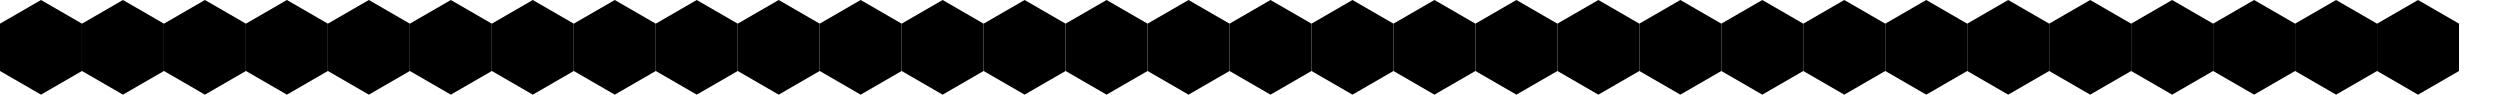 <svg id="s" version="1.1" xmlns="http://www.w3.org/2000/svg" width="976" height="36.95" viewBox="0 0 976 36.95" class="{{ class }}">
<polygon class="hexagons-background__hexagon hexagons-background__hexagon--5" points="16,36.95 32,27.713 32,9.238 16,0 0,9.238 -1.0658141036401503e-14,27.713 16,36.95" id="hexagon-0"></polygon><polygon class="hexagons-background__hexagon hexagons-background__hexagon--1" points="48,36.95 64,27.713 64,9.238 48,0 32,9.238 32,27.713 48,36.95" id="hexagon-1"></polygon><polygon class="hexagons-background__hexagon hexagons-background__hexagon--10" points="80,36.95 96,27.713 96,9.238 80,0 64,9.238 64,27.713 80,36.95" id="hexagon-2"></polygon><polygon class="hexagons-background__hexagon hexagons-background__hexagon--7" points="112,36.95 128,27.713 128,9.238 112,0 96,9.238 96,27.713 112,36.95" id="hexagon-3"></polygon><polygon class="hexagons-background__hexagon hexagons-background__hexagon--10" points="144,36.95 160,27.713 160,9.238 144,0 128,9.238 128,27.713 144,36.95" id="hexagon-4"></polygon><polygon class="hexagons-background__hexagon hexagons-background__hexagon--9" points="176,36.95 192,27.713 192,9.238 176,0 160,9.238 160,27.713 176,36.95" id="hexagon-5"></polygon><polygon class="hexagons-background__hexagon hexagons-background__hexagon--9" points="208,36.95 224,27.713 224,9.238 208,0 192,9.238 192,27.713 208,36.95" id="hexagon-6"></polygon><polygon class="hexagons-background__hexagon hexagons-background__hexagon--5" points="240,36.95 256,27.713 256,9.238 240,0 224,9.238 224,27.713 240,36.95" id="hexagon-7"></polygon><polygon class="hexagons-background__hexagon hexagons-background__hexagon--9" points="272,36.95 288,27.713 288,9.238 272,0 256,9.238 256,27.713 272,36.95" id="hexagon-8"></polygon><polygon class="hexagons-background__hexagon hexagons-background__hexagon--10" points="304,36.95 320,27.713 320,9.238 304,0 288,9.238 288,27.713 304,36.95" id="hexagon-9"></polygon><polygon class="hexagons-background__hexagon hexagons-background__hexagon--8" points="336,36.95 352,27.713 352,9.238 336,0 320,9.238 320,27.713 336,36.95" id="hexagon-10"></polygon><polygon class="hexagons-background__hexagon hexagons-background__hexagon--8" points="368,36.95 384,27.713 384,9.238 368,0 352,9.238 352,27.713 368,36.95" id="hexagon-11"></polygon><polygon class="hexagons-background__hexagon hexagons-background__hexagon--8" points="400,36.95 416,27.713 416,9.238 400,0 384,9.238 384,27.713 400,36.95" id="hexagon-12"></polygon><polygon class="hexagons-background__hexagon hexagons-background__hexagon--8" points="432,36.95 448,27.713 448,9.238 432,0 416,9.238 416,27.713 432,36.95" id="hexagon-13"></polygon><polygon class="hexagons-background__hexagon hexagons-background__hexagon--6" points="464,36.95 480,27.713 480,9.238 464,0 448,9.238 448,27.713 464,36.95" id="hexagon-14"></polygon><polygon class="hexagons-background__hexagon hexagons-background__hexagon--6" points="496,36.95 512,27.713 512,9.238 496,0 480,9.238 480,27.713 496,36.95" id="hexagon-15"></polygon><polygon class="hexagons-background__hexagon hexagons-background__hexagon--5" points="528,36.95 544,27.713 544,9.238 528,0 512,9.238 512,27.713 528,36.95" id="hexagon-16"></polygon><polygon class="hexagons-background__hexagon hexagons-background__hexagon--9" points="560,36.95 576,27.713 576,9.238 560,0 544,9.238 544,27.713 560,36.95" id="hexagon-17"></polygon><polygon class="hexagons-background__hexagon hexagons-background__hexagon--3" points="592,36.95 608,27.713 608,9.238 592,0 576,9.238 576,27.713 592,36.95" id="hexagon-18"></polygon><polygon class="hexagons-background__hexagon hexagons-background__hexagon--6" points="624,36.95 640,27.713 640,9.238 624,0 608,9.238 608,27.713 624,36.95" id="hexagon-19"></polygon><polygon class="hexagons-background__hexagon hexagons-background__hexagon--5" points="656,36.95 672,27.713 672,9.238 656,0 640,9.238 640,27.713 656,36.95" id="hexagon-20"></polygon><polygon class="hexagons-background__hexagon hexagons-background__hexagon--1" points="688,36.95 704,27.713 704,9.238 688,0 672,9.238 672,27.713 688,36.95" id="hexagon-21"></polygon><polygon class="hexagons-background__hexagon hexagons-background__hexagon--3" points="720,36.95 736,27.713 736,9.238 720,0 704,9.238 704,27.713 720,36.95" id="hexagon-22"></polygon><polygon class="hexagons-background__hexagon hexagons-background__hexagon--1" points="752,36.95 768,27.713 768,9.238 752,0 736,9.238 736,27.713 752,36.95" id="hexagon-23"></polygon><polygon class="hexagons-background__hexagon hexagons-background__hexagon--1" points="784,36.95 800,27.713 800,9.238 784,0 768,9.238 768,27.713 784,36.95" id="hexagon-24"></polygon><polygon class="hexagons-background__hexagon hexagons-background__hexagon--7" points="816,36.95 832,27.713 832,9.238 816,0 800,9.238 800,27.713 816,36.95" id="hexagon-25"></polygon><polygon class="hexagons-background__hexagon hexagons-background__hexagon--1" points="848,36.95 864,27.713 864,9.238 848,0 832,9.238 832,27.713 848,36.95" id="hexagon-26"></polygon><polygon class="hexagons-background__hexagon hexagons-background__hexagon--9" points="880,36.95 896,27.713 896,9.238 880,0 864,9.238 864,27.713 880,36.95" id="hexagon-27"></polygon><polygon class="hexagons-background__hexagon hexagons-background__hexagon--5" points="912,36.95 928,27.713 928,9.238 912,0 896,9.238 896,27.713 912,36.95" id="hexagon-28"></polygon><polygon class="hexagons-background__hexagon hexagons-background__hexagon--3" points="944,36.95 960,27.713 960,9.238 944,0 928,9.238 928,27.713 944,36.95" id="hexagon-29"></polygon></svg>

